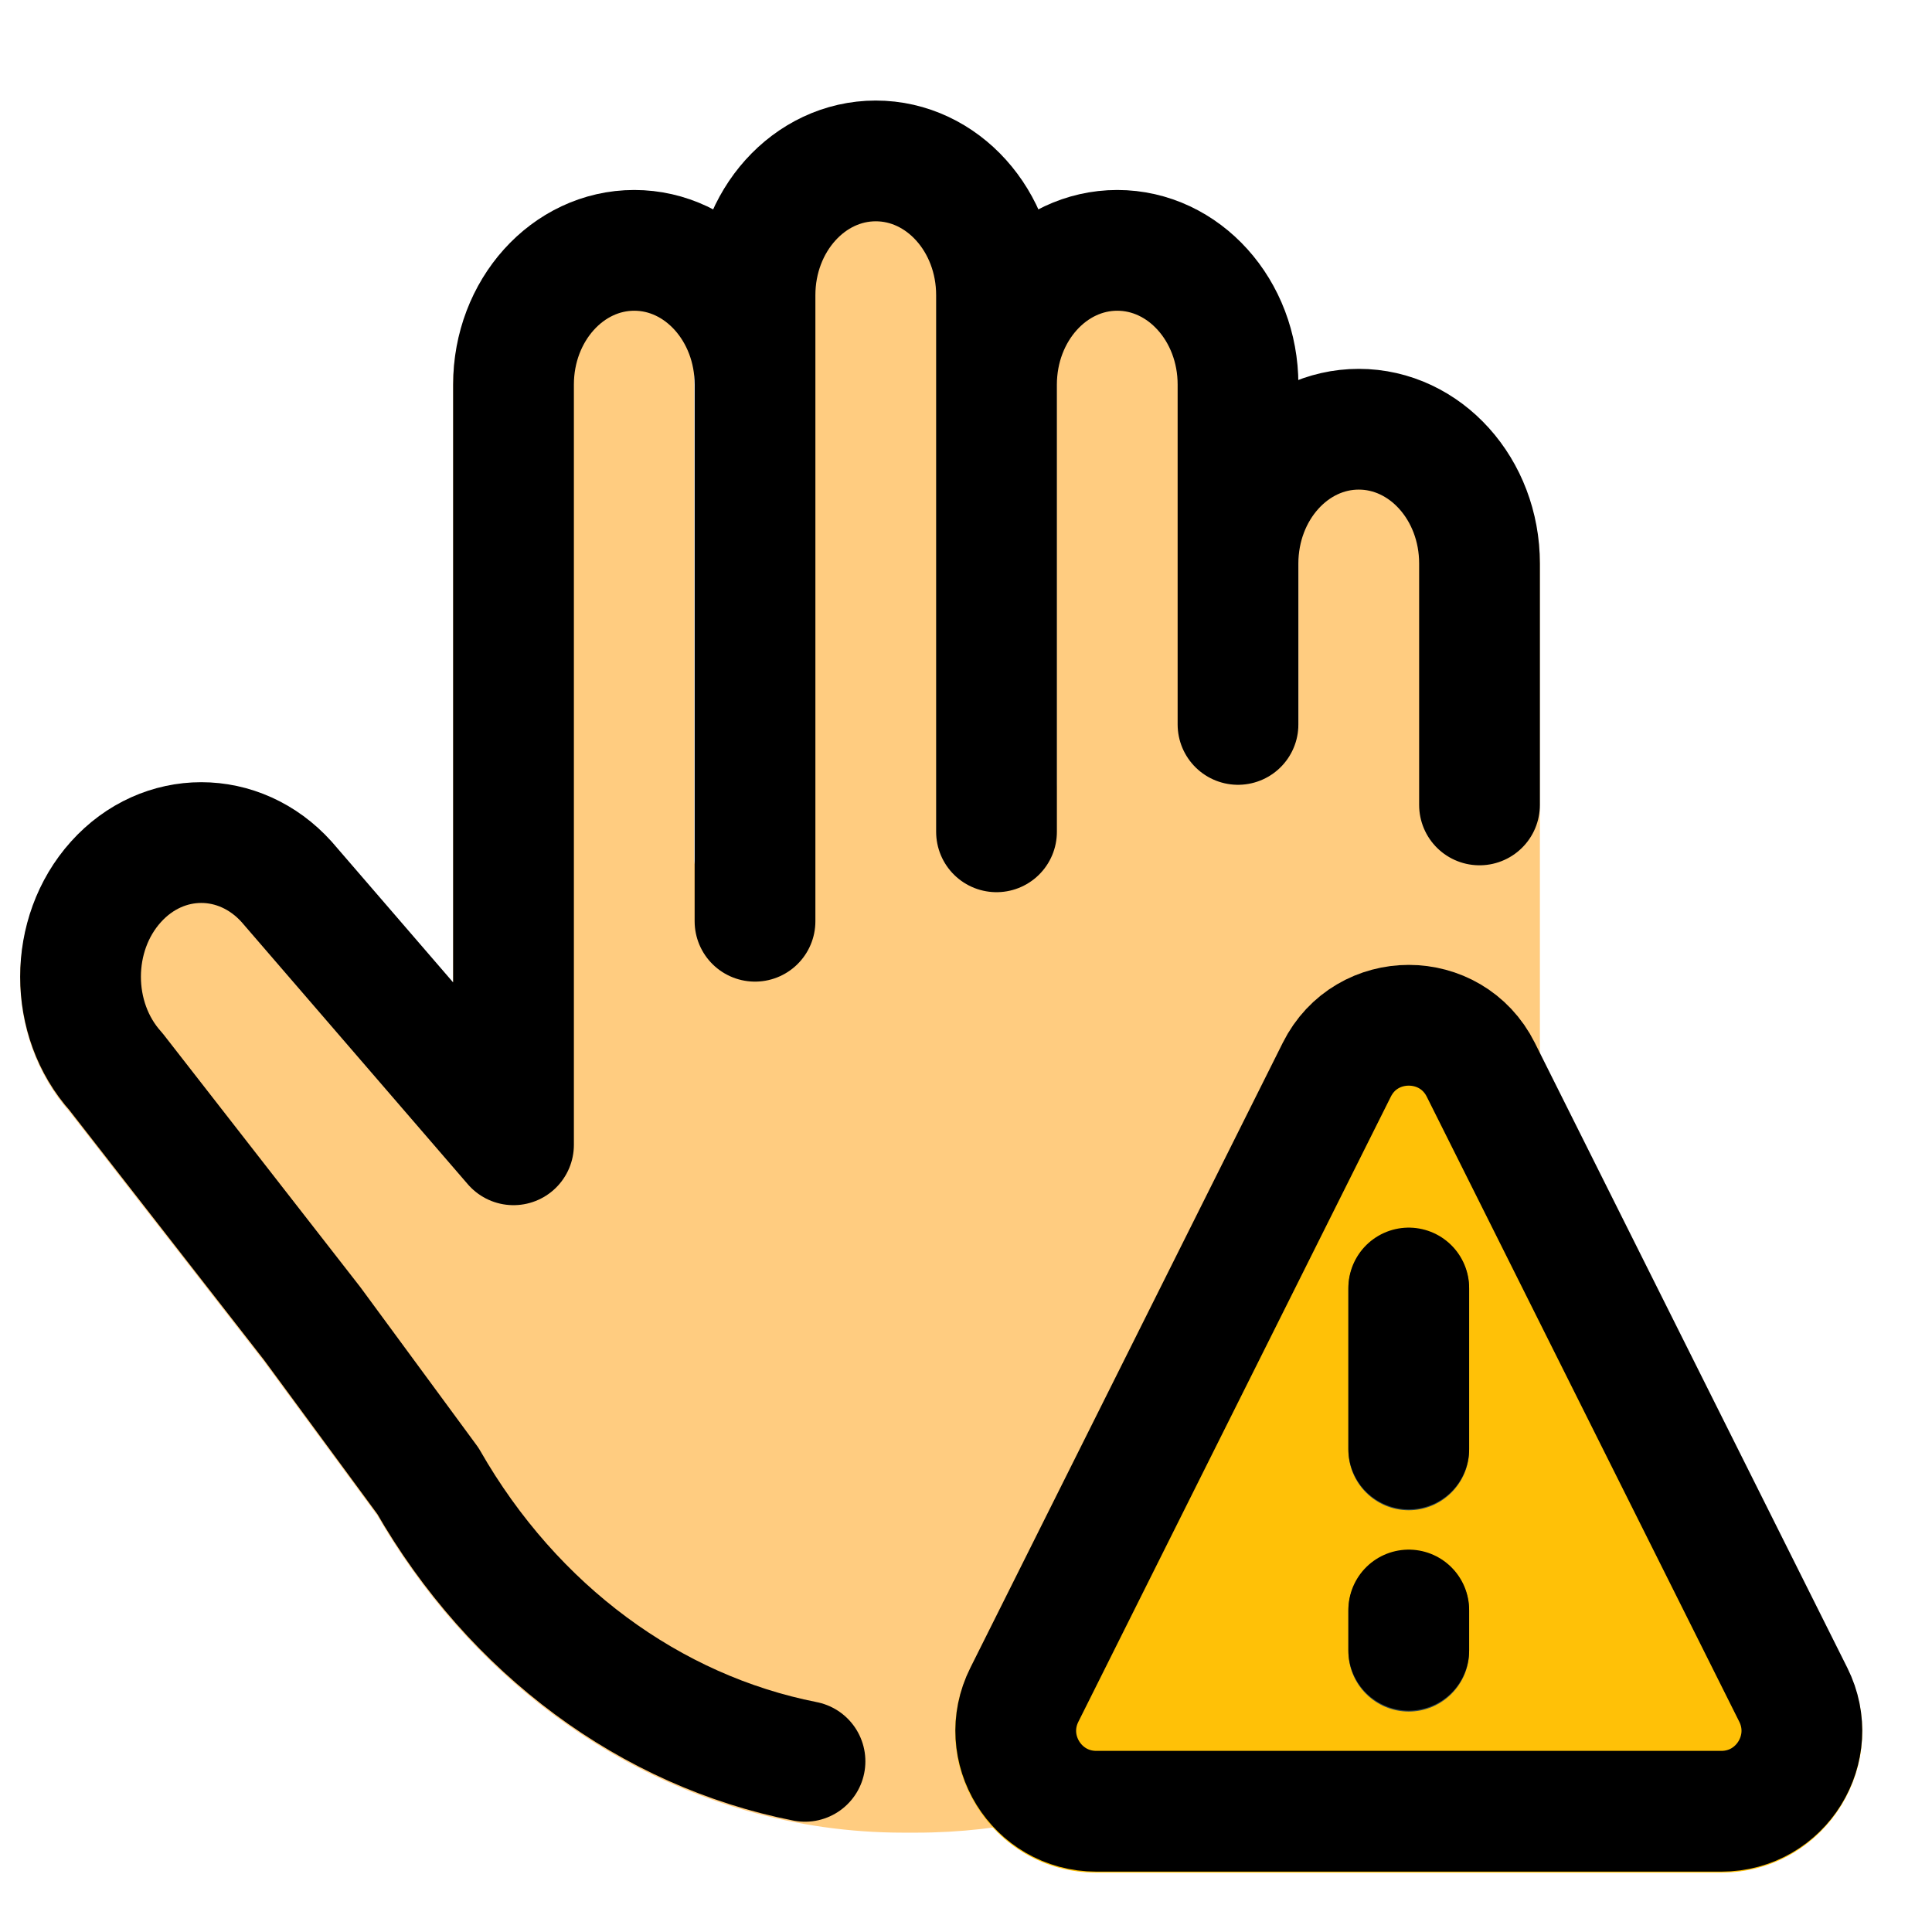 <svg fill="none" height="512" viewBox="0 0 24 24" width="512" xmlns="http://www.w3.org/2000/svg"><g clip-rule="evenodd" fill-rule="evenodd"><path d="m8.622 2.51c-.229-.085-.479-.132-.744-.132-1.315 0-2.25 1.158-2.25 2.417v7.427l-1.5-1.739-.01-.012c-.884-.982-2.353-.982-3.236 0-.836.929-.842 2.401-.019 3.339l2.418 3.104 1.406 1.911c1.409 2.432 3.861 3.941 6.535 3.941h.157c4.353 0 7.75-3.894 7.75-8.528v-7.222c0-1.258-.935-2.417-2.25-2.417-.267 0-.518.048-.749.134v4.282c0 .138-.112.25-.25.25-.138 0-.25-.112-.25-.25v-5.738c-.401-.539-1.017-.9-1.752-.9-.268 0-.52.048-.752.135v7.222c0 .138-.112.25-.25.25s-.25-.112-.25-.25v-7.573c-.401-.536-1.016-.896-1.748-.896-.738 0-1.356.364-1.756.907v8.5c0 .138-.112.25-.25.25s-.25-.112-.25-.25z" fill="#ffcc80"/><path d="m19.065 12.965c-.645-1.29-2.486-1.29-3.131 0l-3.882 7.764c-.582 1.163.264 2.533 1.565 2.533h7.764c1.301 0 2.147-1.369 1.565-2.533z" fill="#ffc107"/><path d="m17.5 15.261c.414 0 .75.336.75.75v2c0 .414-.336.75-.75.75s-.75-.336-.75-.75v-2c0-.414.336-.75.75-.75z" fill="#354d58"/><path d="m17.5 19.262c.414 0 .75.336.75.75v.5c0 .414-.336.75-.75.75s-.75-.336-.75-.75v-.5c0-.414.336-.75.75-.75z" fill="#354d58"/></g><path d="m9.379 10.333v-6.667c0-.92.672-1.667 1.5-1.667s1.5.746 1.5 1.667v6.667m-3 1.111v-6.667c0-.92-.672-1.667-1.5-1.667s-1.5.746-1.5 1.667v9.444l-2.818-3.266c-.586-.651-1.536-.651-2.121 0-.586.651-.586 1.706 0 2.357l2.439 3.131 1.437 1.954c1.063 1.856 2.771 3.106 4.684 3.483m2.379-17.103c0-.92.672-1.667 1.5-1.667s1.5.746 1.5 1.667v4.222m0-2c0-.92.672-1.667 1.5-1.667s1.5.746 1.5 1.667v3" stroke="#000" stroke-linecap="round" stroke-linejoin="round" stroke-width="1.5"/><path d="m16.606 13.289c.368-.737 1.42-.737 1.789 0l3.882 7.764c.332.665-.151 1.447-.894 1.447h-7.764c-.743 0-1.227-.782-.894-1.447z" stroke="#000" stroke-linecap="round" stroke-linejoin="round" stroke-width="1.5"/><path d="m17.5 16v2" stroke="#000" stroke-linecap="round" stroke-linejoin="round" stroke-width="1.5"/><path d="m17.5 20v.5" stroke="#000" stroke-linecap="round" stroke-linejoin="round" stroke-width="1.5"/></svg>